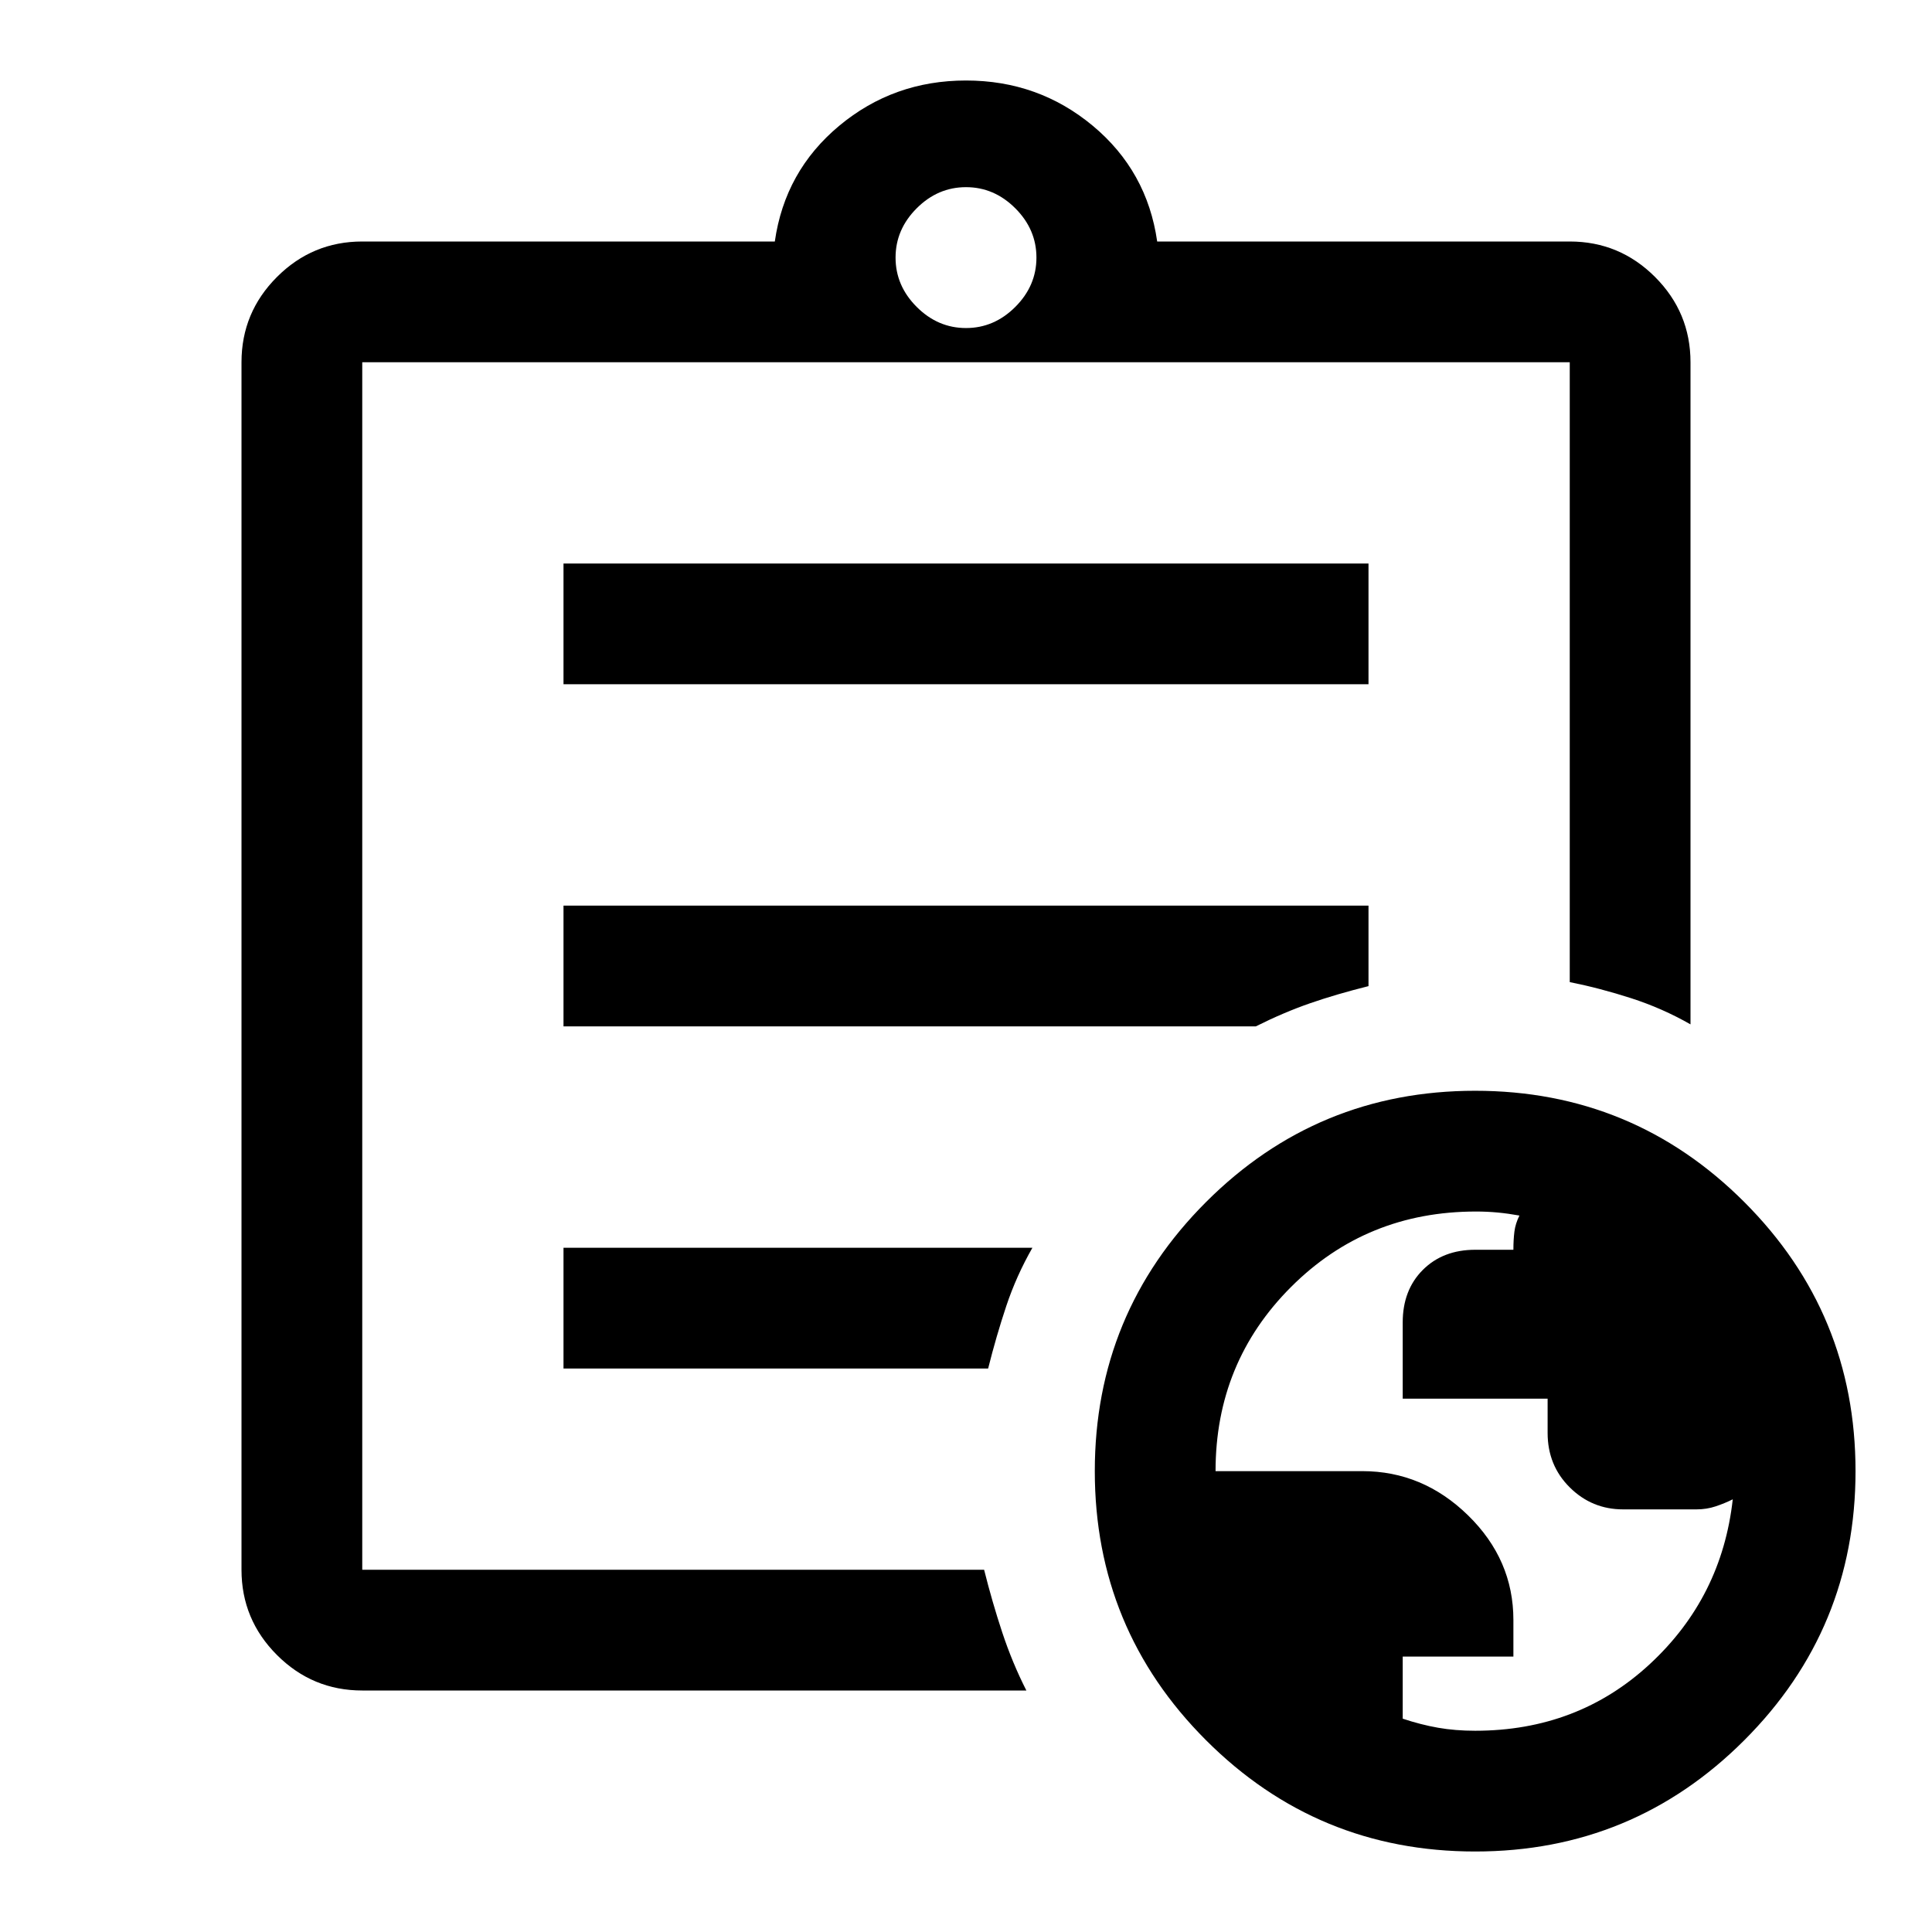 <svg xmlns="http://www.w3.org/2000/svg" height="48" viewBox="0 -960 960 960" width="48"><path d="M180-120q-24.75 0-42.37-17.63Q120-155.25 120-180v-600q0-24.75 17.63-42.38Q155.25-840 180-840h205q5-35 32-57.5t63-22.5q36 0 63 22.5t32 57.5h205q24.75 0 42.38 17.62Q840-804.75 840-780v329q-14-8-29.5-13t-30.5-8v-308H180v600h309q4 16 9.02 31.17Q503.05-133.66 510-120H180Zm0-107v47-600 308-4 249Zm100-53h211q4-16 9-31t13-29H280v60Zm0-170h344q14-7 27-11.5t29-8.5v-40H280v60Zm0-170h400v-60H280v60Zm200-177q14 0 24.5-10.5T515-832q0-14-10.5-24.5T480-867q-14 0-24.5 10.5T445-832q0 14 10.5 24.5T480-797ZM733-40q-78.43 0-133.72-55.28Q544-150.57 544-229t55.28-133.72Q654.57-418 733-418t133.72 55.28Q922-307.43 922-229T866.72-95.28Q811.43-40 733-40Zm0-60q51 0 86.78-33.12T861-215q-4 2-8.5 3.5T843-210h-36.49Q791-210 780-220.93q-11-10.92-11-27.07v-17h-72v-37.89Q697-319 707-329t26.08-10H752q0-5 .5-9t2.5-8q-5.5-1-10.75-1.5t-10.87-.5q-54.38 0-91.88 37.5Q604-283 604-229h72.92q30.08 0 52.58 22t22.5 51.97v18.16h-55V-106q9 3 17.55 4.5T733-100Z"/></svg>